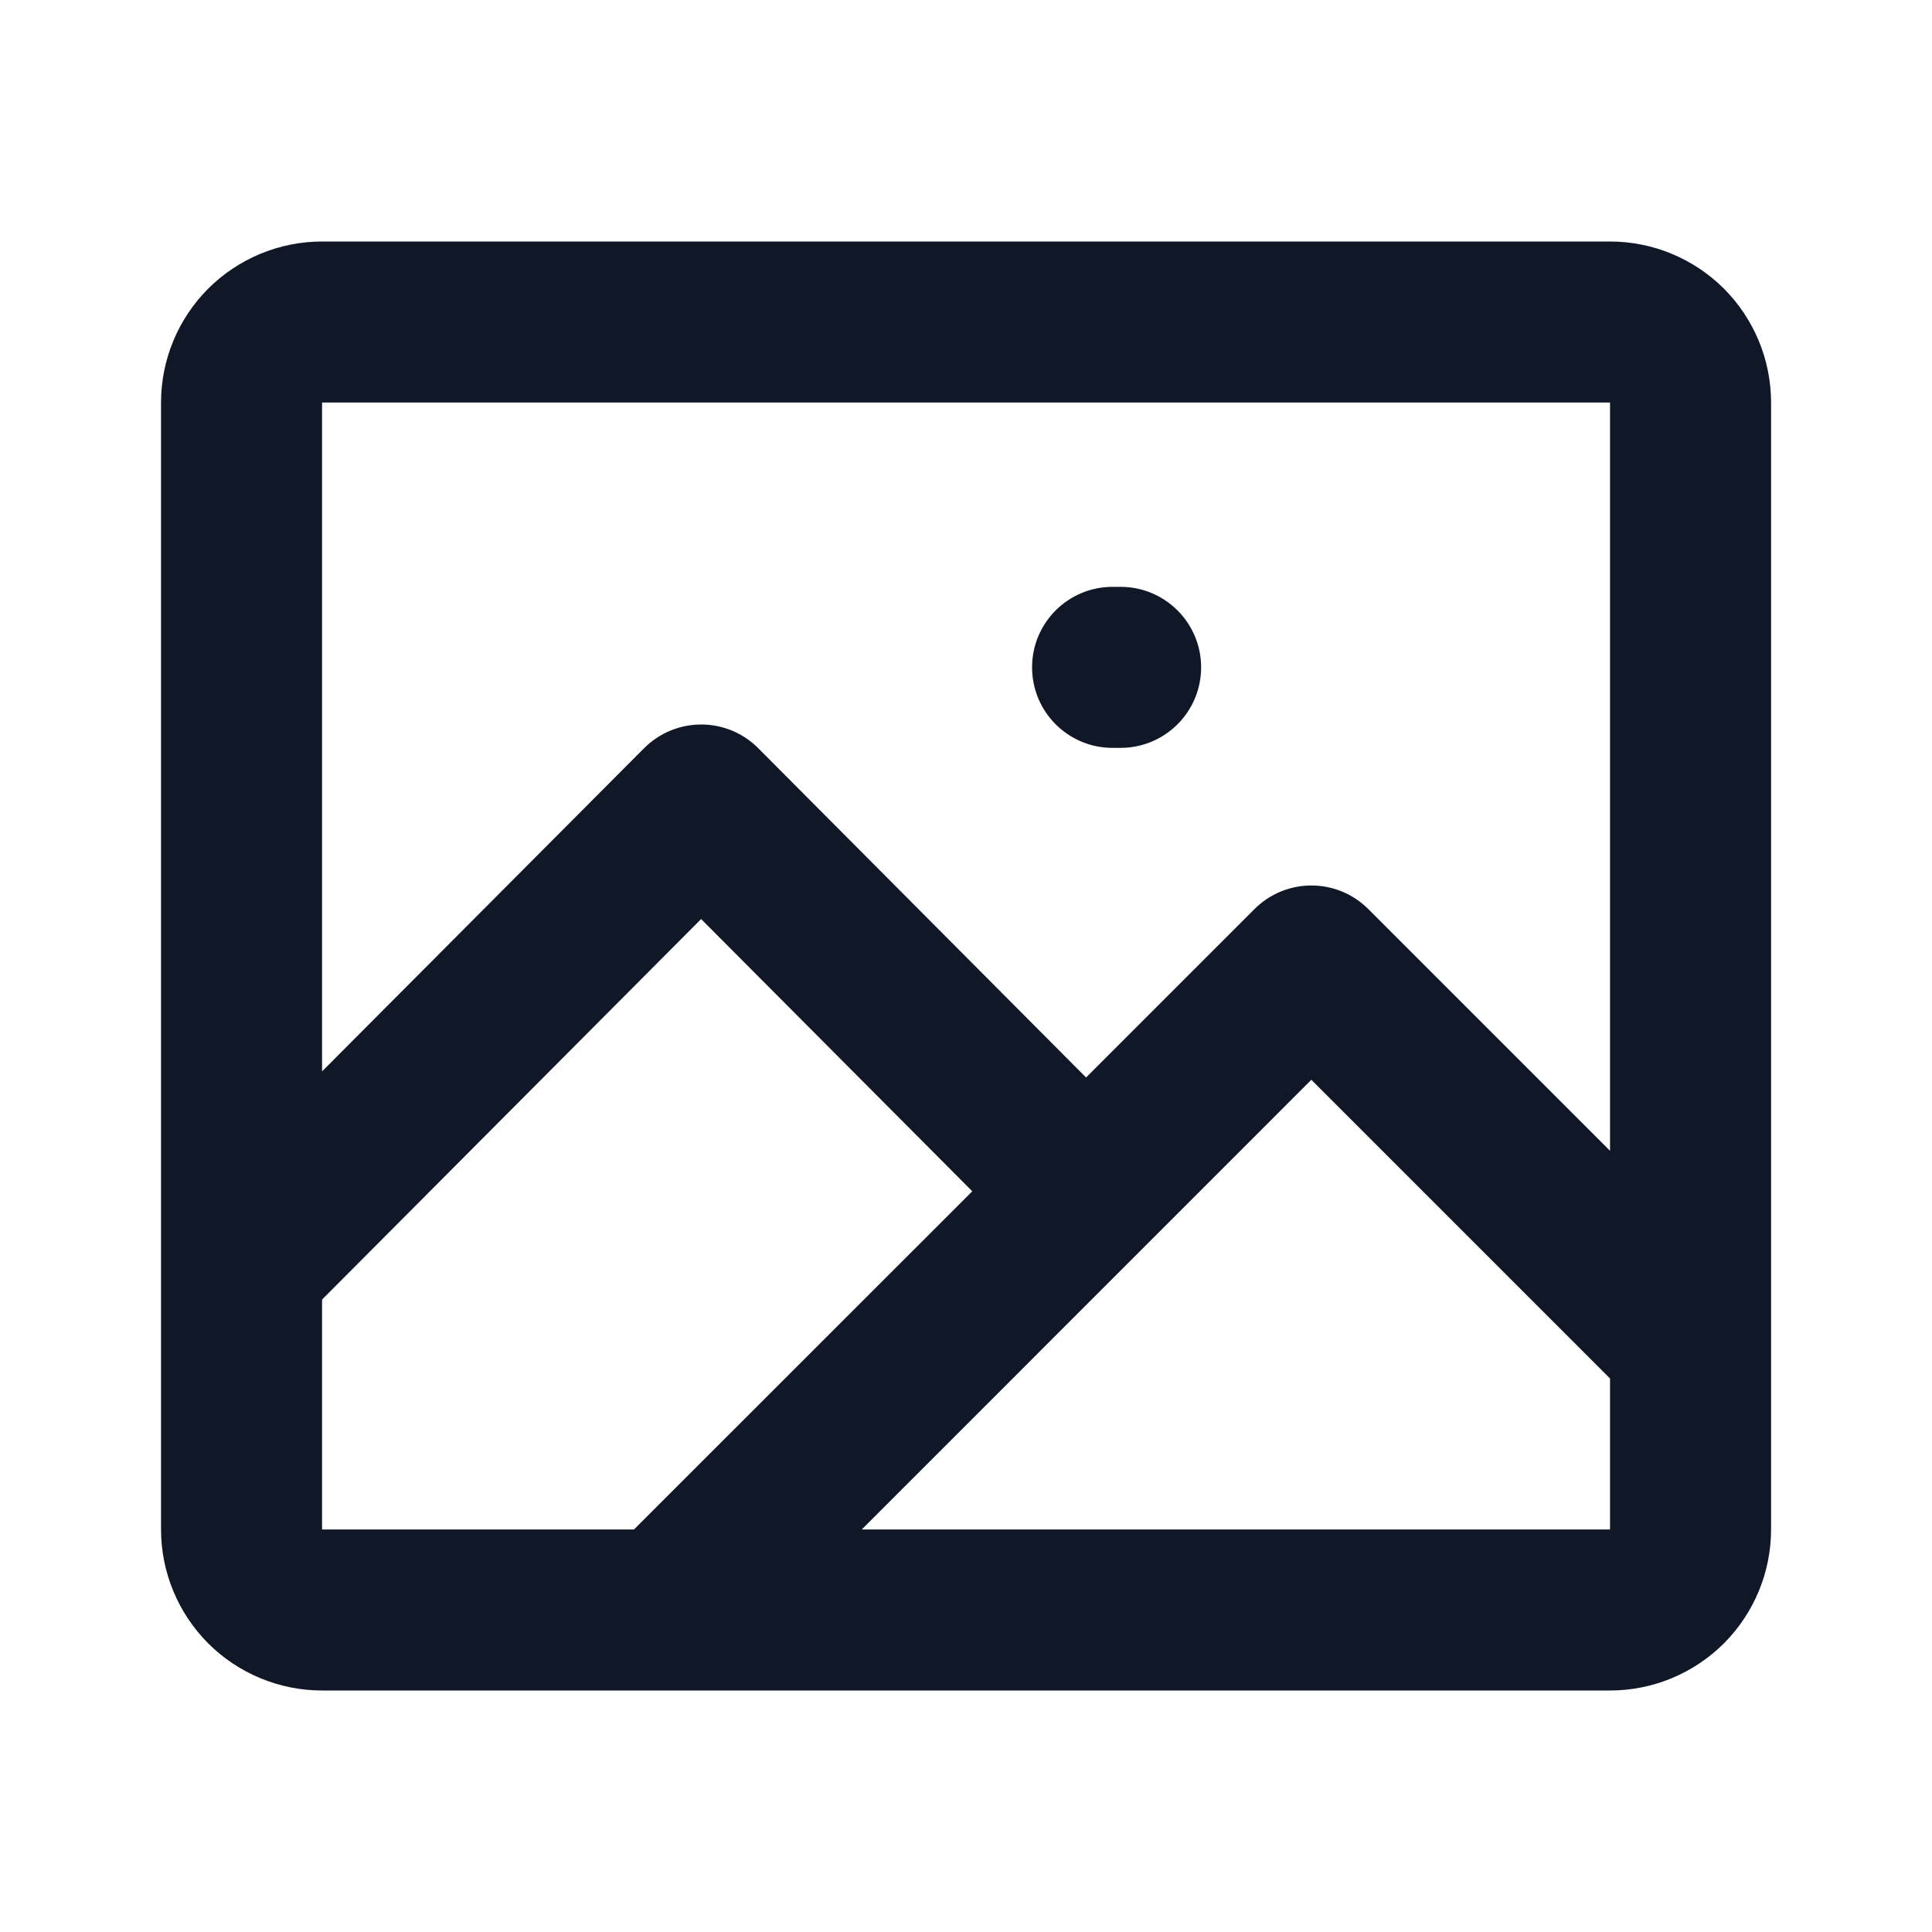 <svg width="20" height="20" viewBox="0 0 20 20" fill="none" xmlns="http://www.w3.org/2000/svg">
<path fill-rule="evenodd" clip-rule="evenodd" d="M10.684 6.908C10.684 6.448 11.057 6.075 11.517 6.075H11.6C12.06 6.075 12.434 6.448 12.434 6.908C12.434 7.369 12.06 7.742 11.6 7.742H11.517C11.057 7.742 10.684 7.369 10.684 6.908Z" fill="#101828"/>
<path fill-rule="evenodd" clip-rule="evenodd" d="M2.155 2.988C2.468 2.676 2.892 2.5 3.334 2.5H16.667C17.109 2.5 17.533 2.676 17.846 2.988C18.158 3.301 18.334 3.725 18.334 4.167V15.833C18.334 16.275 18.158 16.699 17.846 17.012C17.533 17.324 17.109 17.5 16.667 17.5H3.334C2.892 17.5 2.468 17.324 2.155 17.012C1.843 16.699 1.667 16.275 1.667 15.833V4.167C1.667 3.725 1.843 3.301 2.155 2.988ZM3.334 13.453V15.833H6.563L10.065 12.332L7.258 9.514L3.334 13.453ZM11.243 11.154L7.849 7.745C7.693 7.588 7.48 7.5 7.259 7.5C7.037 7.5 6.825 7.588 6.668 7.745L3.334 11.091V4.167L16.667 4.167V11.913L14.165 9.411C13.839 9.085 13.312 9.085 12.986 9.411L11.243 11.154ZM16.667 14.27L13.575 11.178L8.921 15.833H16.667V14.27Z" fill="#101828"/>
</svg>
